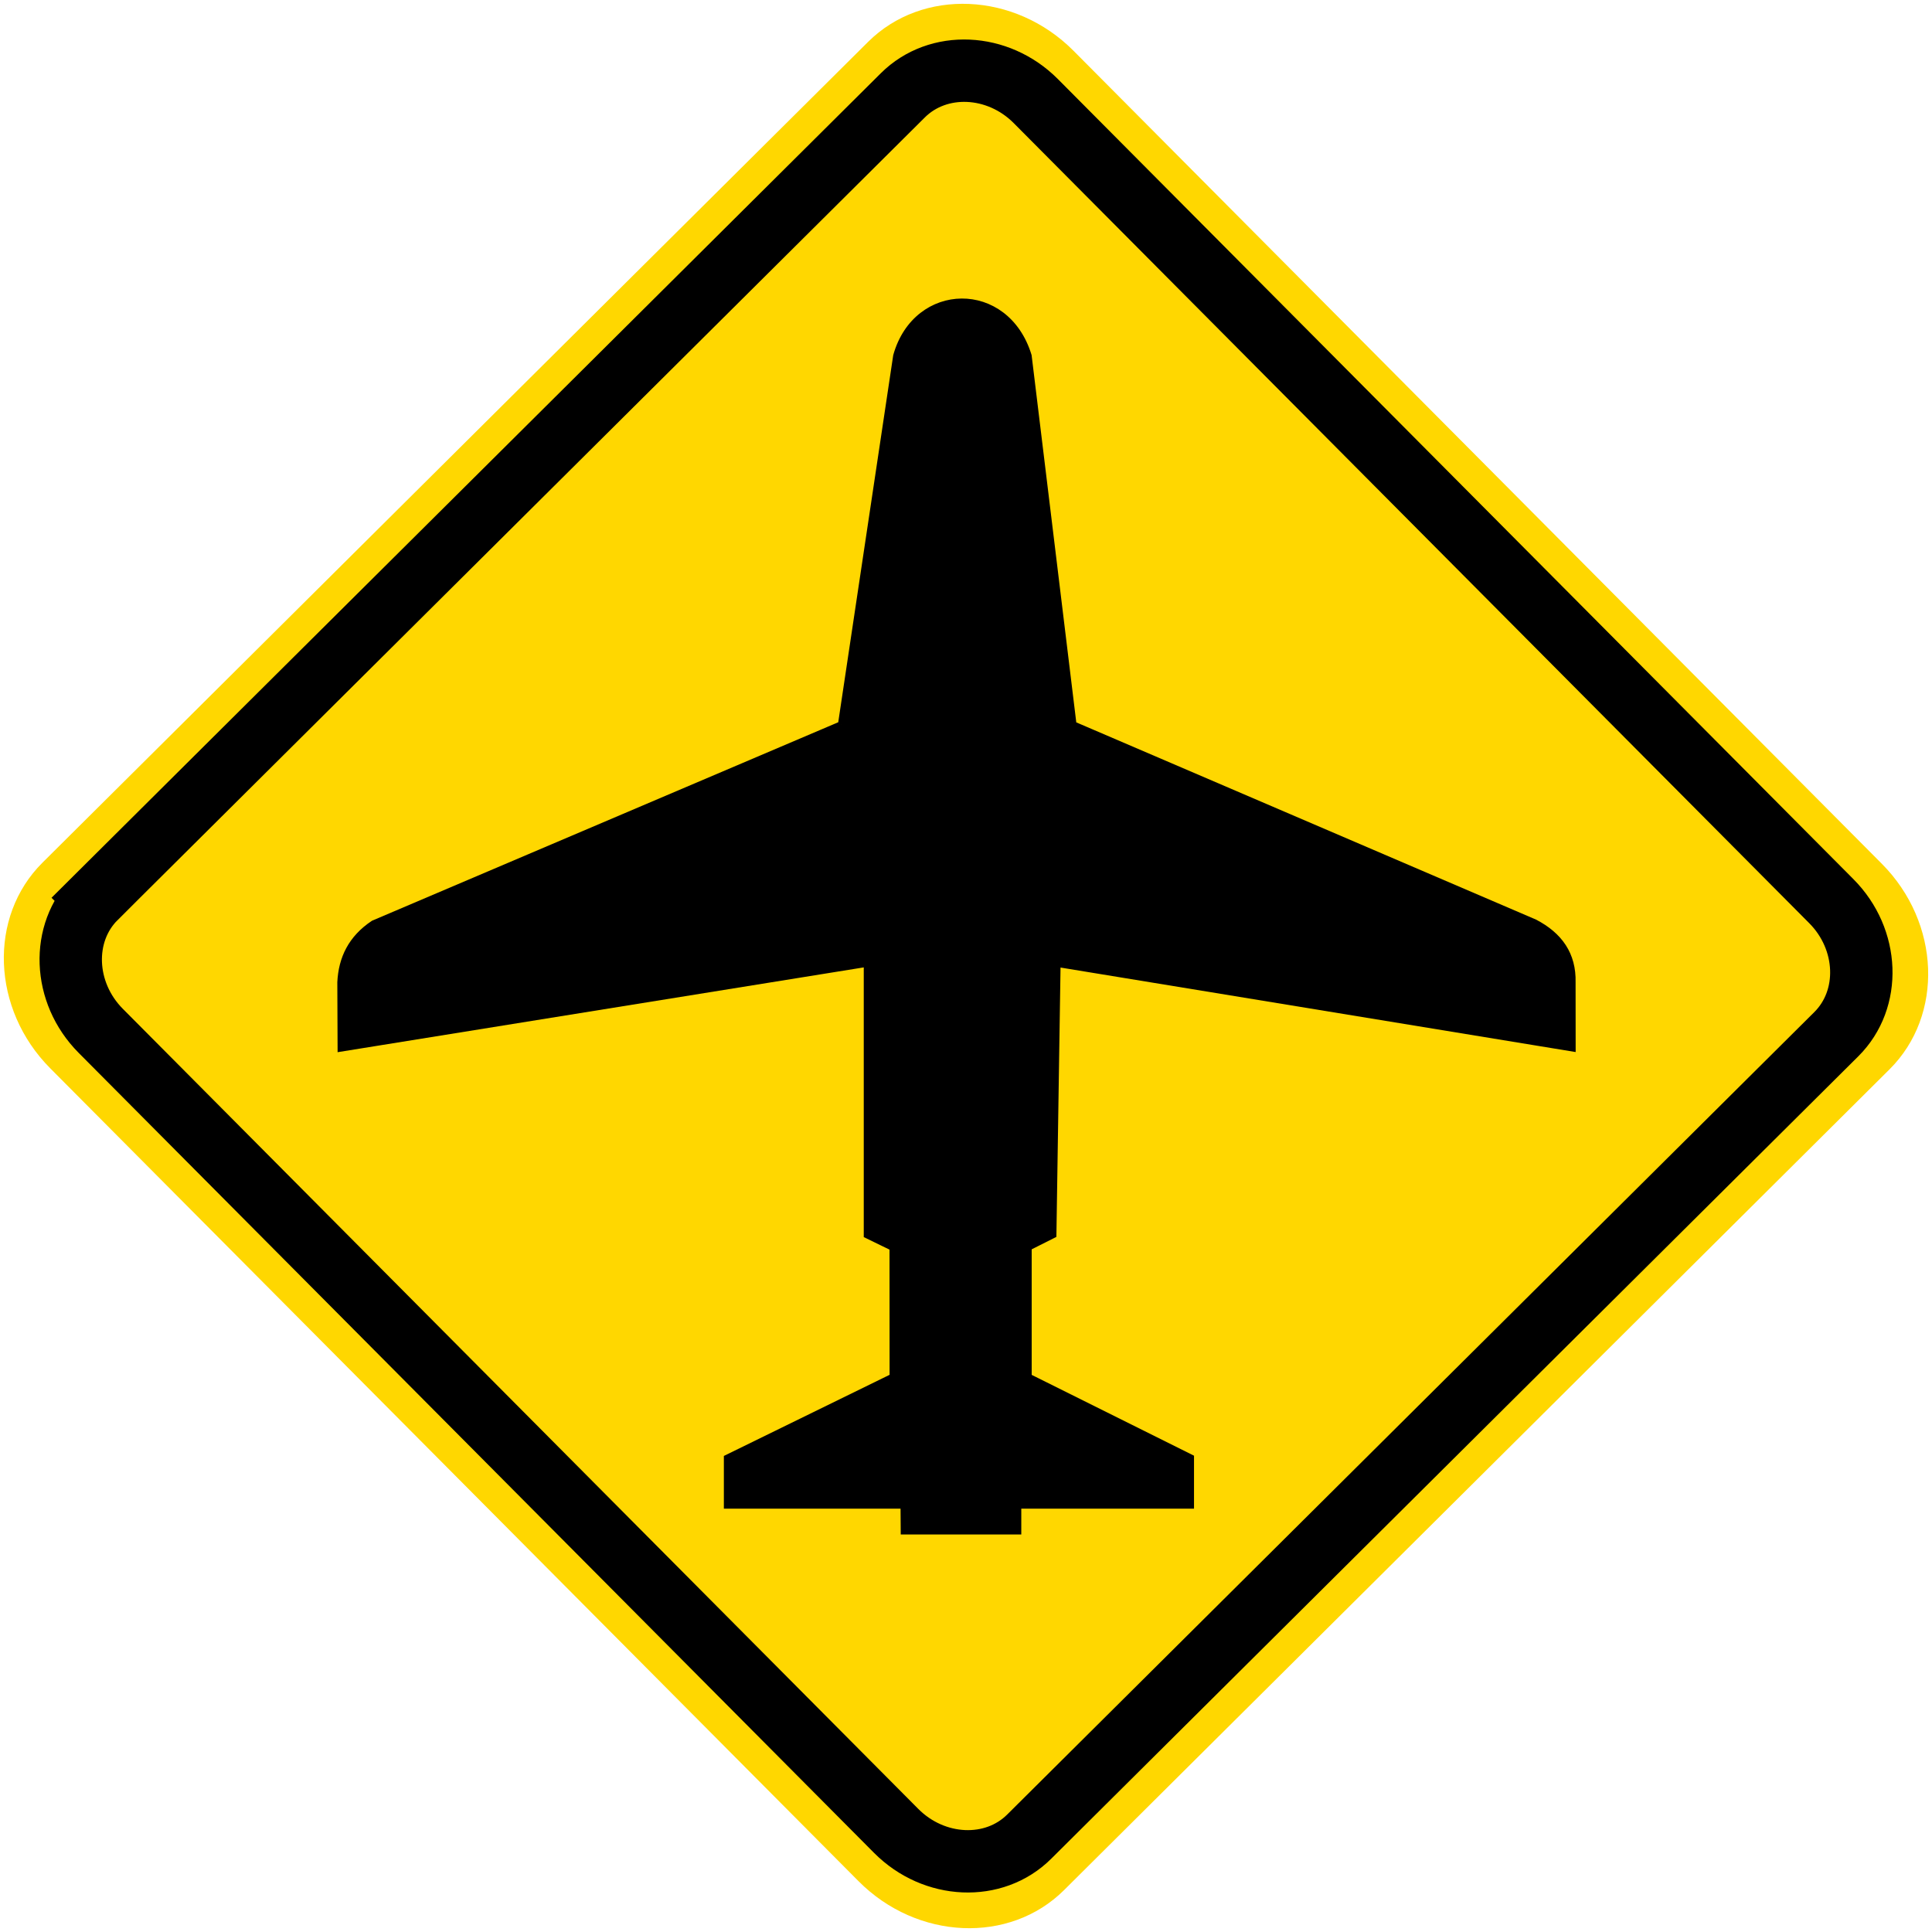 <?xml version="1.0" encoding="UTF-8" standalone="no"?>
<!-- Generator: Adobe Illustrator 15.0.2, SVG Export Plug-In . SVG Version: 6.00 Build 0)  -->

<svg
   xmlns:dc="http://purl.org/dc/elements/1.1/"
   xmlns:cc="http://creativecommons.org/ns#"
   xmlns:rdf="http://www.w3.org/1999/02/22-rdf-syntax-ns#"
   xmlns:svg="http://www.w3.org/2000/svg"
   xmlns="http://www.w3.org/2000/svg"
   xmlns:sodipodi="http://sodipodi.sourceforge.net/DTD/sodipodi-0.dtd"
   xmlns:inkscape="http://www.inkscape.org/namespaces/inkscape"
   version="1.0"
   id="Layer_1"
   x="0px"
   y="0px"
   width="50.491"
   height="50.492"
   viewBox="0 0 50.491 50.492"
   enable-background="new 0 0 50.281 50.204"
   xml:space="preserve"
   inkscape:version="0.48.4 r9939"
   sodipodi:docname="Ajax.svg"><defs
   id="defs15" /><sodipodi:namedview
   pagecolor="#ffffff"
   bordercolor="#666666"
   borderopacity="1"
   objecttolerance="10"
   gridtolerance="10"
   guidetolerance="10"
   inkscape:pageopacity="0"
   inkscape:pageshadow="2"
   inkscape:window-width="1280"
   inkscape:window-height="1001"
   id="namedview13"
   showgrid="false"
   fit-margin-top="0.1"
   fit-margin-bottom="0.1"
   fit-margin-right="0.1"
   fit-margin-left="0.1"
   inkscape:zoom="9.4016416"
   inkscape:cx="20.13794"
   inkscape:cy="27.145807"
   inkscape:window-x="-8"
   inkscape:window-y="-8"
   inkscape:window-maximized="1"
   inkscape:current-layer="Layer_1" />
<path
   clip-rule="evenodd"
   d="m 1.109,22.546 21.577,-21.451 c 1.421,-1.413 3.837,-1.309 5.369,0.232 l 21.125,21.247 c 1.532,1.541 1.623,3.957 0.203,5.37 l -21.577,21.454 c -1.421,1.412 -3.837,1.307 -5.369,-0.235 l -21.126,-21.246 c -1.532,-1.542 -1.623,-3.958 -0.202,-5.371"
   id="path3"
   style="fill:#ffd700;fill-opacity:1;fill-rule:evenodd;stroke:none"
   inkscape:connector-curvature="0" />
<path
   clip-rule="evenodd"
   d="m 2.501,23.464 21.094,-20.973 c 0.92,-0.915 2.484,-0.846 3.475,0.151 l 20.789,20.908 c 0.993,0.997 1.052,2.562 0.132,3.477 l -21.095,20.973 c -0.919,0.914 -2.482,0.847 -3.475,-0.151 l -20.789,-20.91 c -0.991,-0.997 -1.05,-2.561 -0.131,-3.475"
   id="path5"
   style="fill:#ffd700;fill-opacity:1;fill-rule:evenodd;stroke:none"
   inkscape:connector-curvature="0" />
<path
   stroke-miterlimit="2.613"
   d="m 2.501,23.464 21.094,-20.973 c 0.92,-0.915 2.484,-0.846 3.475,0.151 l 20.789,20.908 c 0.993,0.997 1.052,2.562 0.132,3.477 l -21.095,20.973 c -0.919,0.914 -2.482,0.847 -3.475,-0.151 l -20.789,-20.91 c -0.991,-0.997 -1.05,-2.561 -0.131,-3.475 z"
   id="path7"
   inkscape:connector-curvature="0"
   style="fill:none;stroke:#000000;stroke-width:1.63;stroke-miterlimit:2.613" />
<path
   clip-rule="evenodd"
   d="m 21.977,18.93 -12.218,5.201 c -0.583,0.388 -0.836,0.916 -0.866,1.541 l 0.007,1.735 13.751,-2.216 v 7.091 l 0.673,0.327 0.002,3.369 -4.331,2.12 v 1.252 h 4.617 l 0.005,0.675 h 2.996 v -0.675 h 4.514 v -1.259 l -4.242,-2.112 v -3.377 l 0.646,-0.325 0.109,-7.082 13.461,2.208 -0.002,-1.729 c 0.019,-0.729 -0.341,-1.234 -0.989,-1.571 l -12.054,-5.171 -1.172,-9.636 c -0.583,-1.912 -2.938,-1.866 -3.464,0 l -1.443,9.634"
   id="path9"
   inkscape:connector-curvature="0"
   style="fill-rule:evenodd" />
<path
   stroke-miterlimit="2.613"
   d="m 21.977,18.93 -12.218,5.201 c -0.583,0.388 -0.836,0.916 -0.866,1.541 l 0.007,1.735 13.751,-2.216 v 7.091 l 0.673,0.327 0.002,3.369 -4.331,2.12 v 1.252 h 4.617 l 0.005,0.675 h 2.996 v -0.675 h 4.514 v -1.259 l -4.242,-2.112 v -3.377 l 0.646,-0.325 0.109,-7.082 13.461,2.208 -0.002,-1.729 c 0.019,-0.729 -0.341,-1.234 -0.989,-1.571 l -12.054,-5.171 -1.172,-9.636 c -0.583,-1.912 -2.938,-1.866 -3.464,0 l -1.443,9.634 z"
   id="path11"
   inkscape:connector-curvature="0"
   style="fill:none;stroke:#000000;stroke-width:0.155;stroke-miterlimit:2.613" />
</svg>